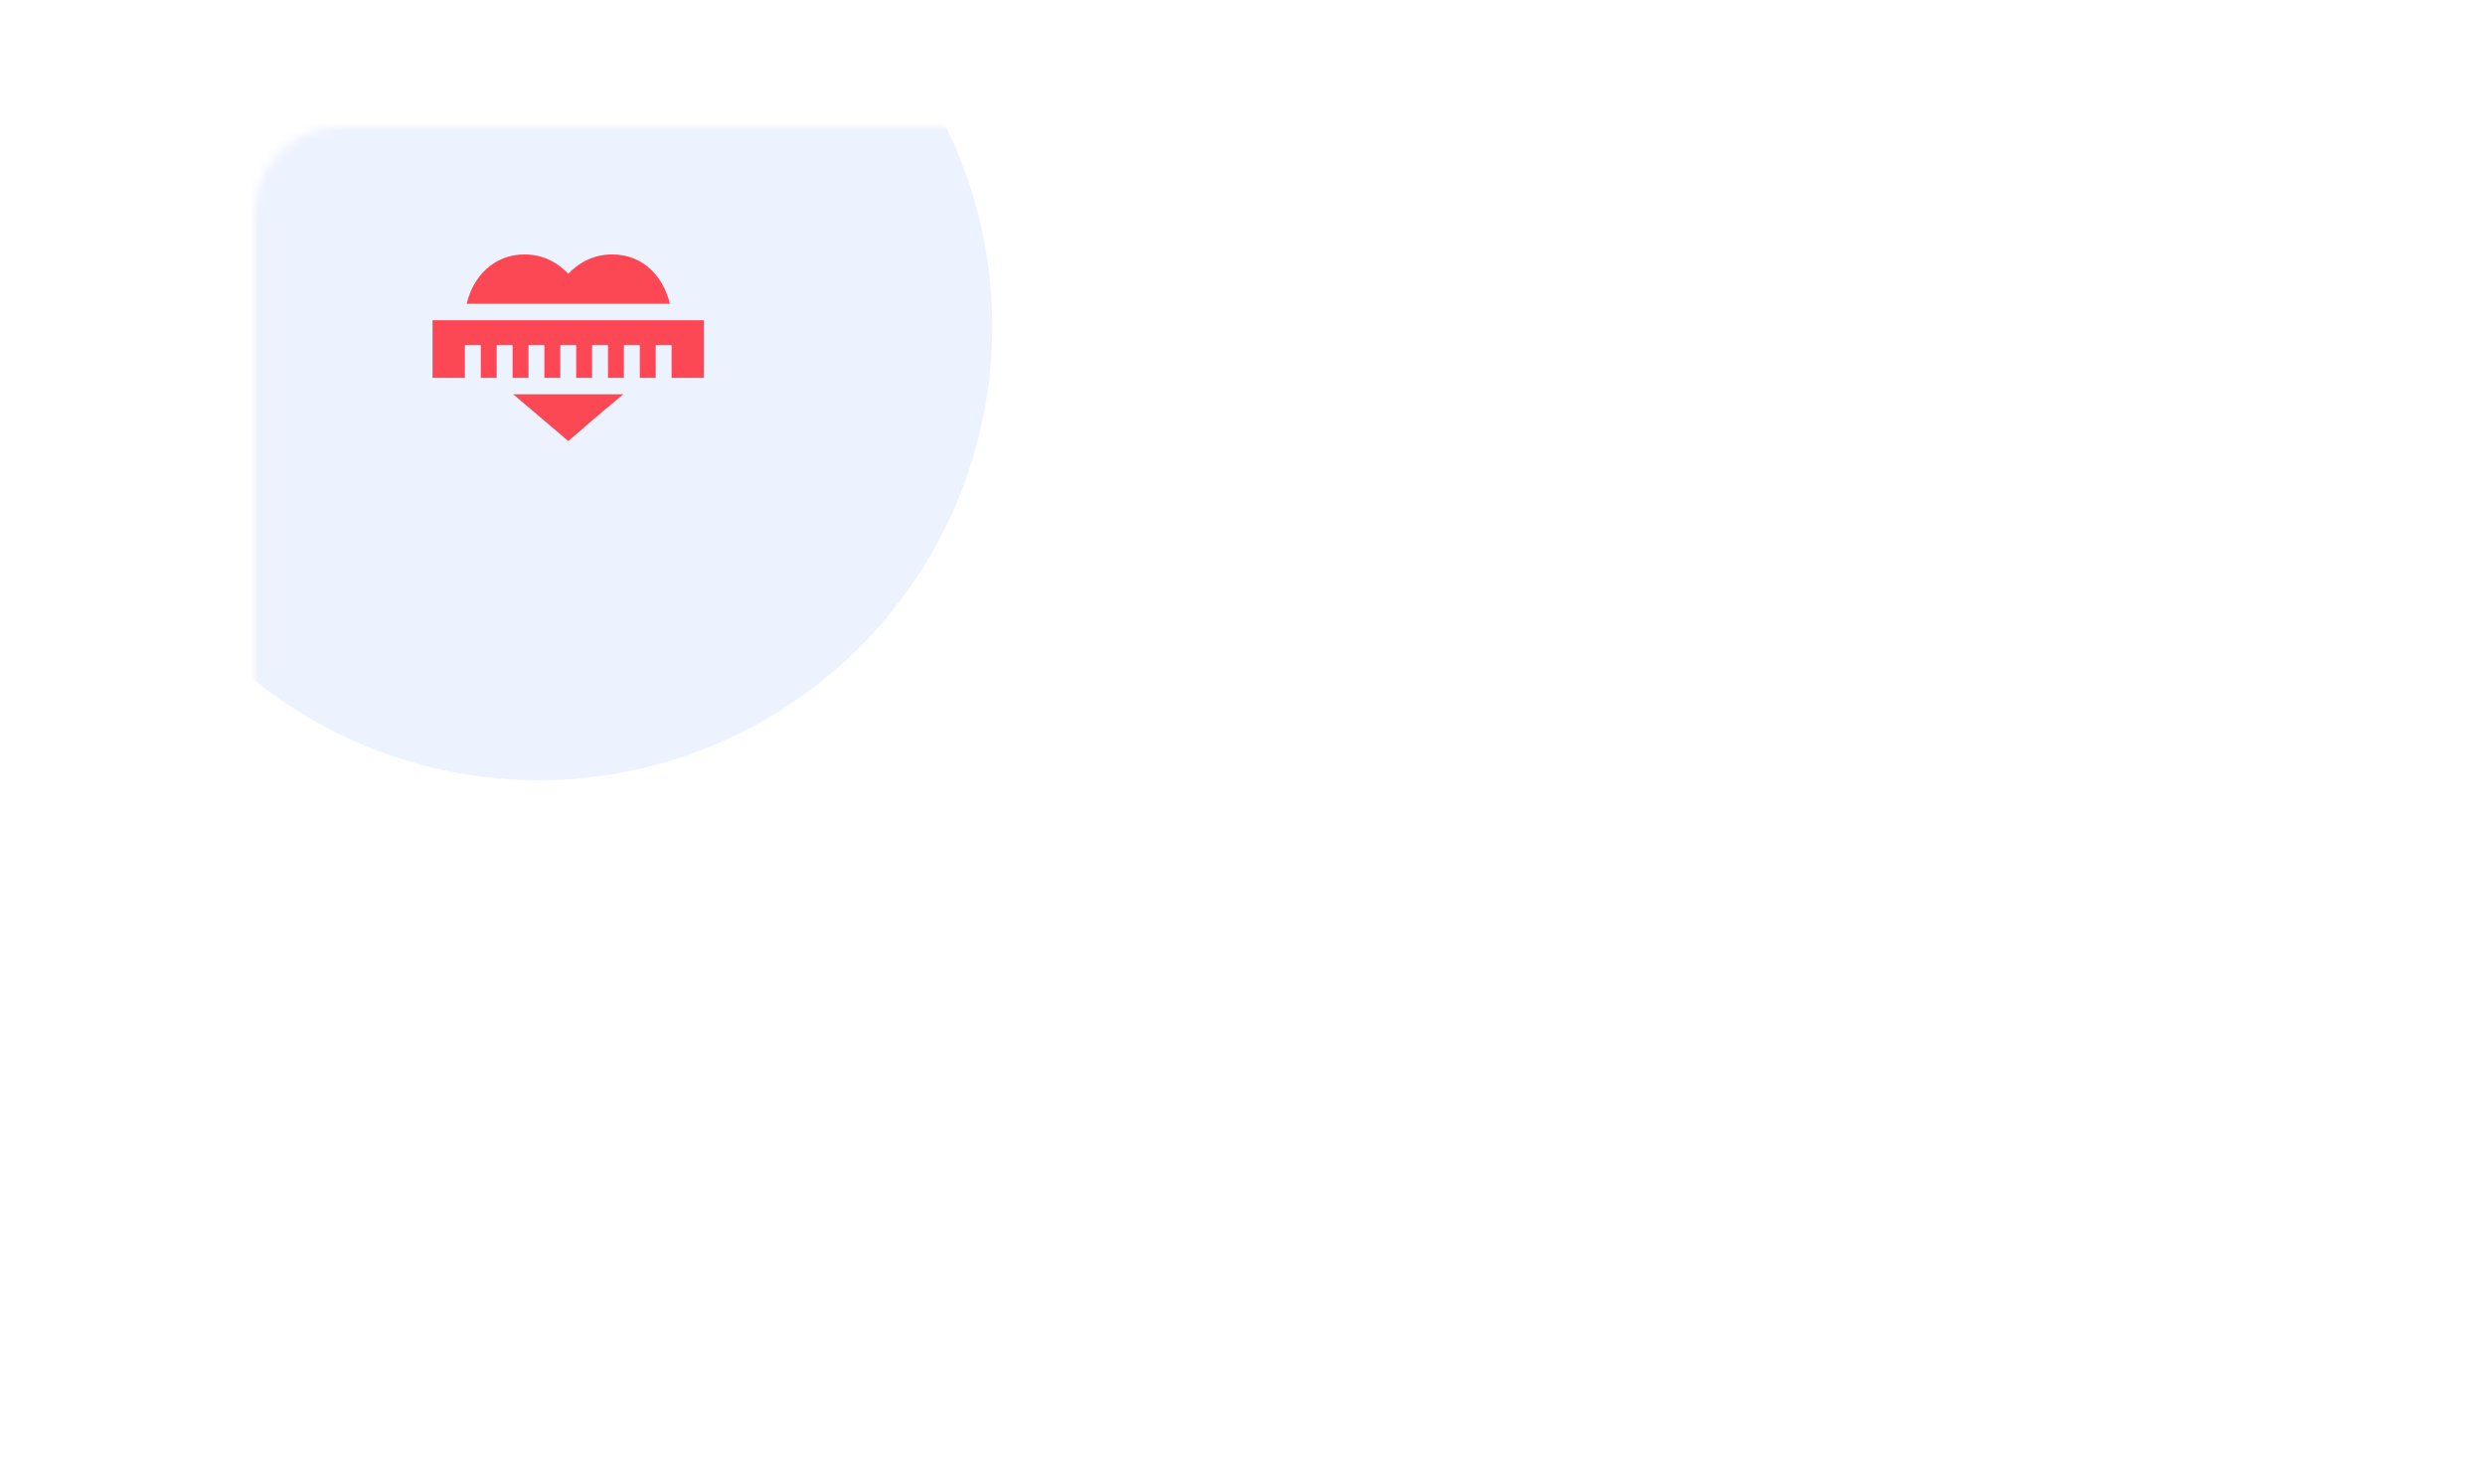 <svg width="293" height="175" viewBox="0 0 293 175" fill="none" xmlns="http://www.w3.org/2000/svg">
<g filter="url(#filter0_d)">
<path d="M30 25C30 19.477 34.477 15 40 15H253C258.523 15 263 19.477 263 25V120C263 125.523 258.523 130 253 130H40C34.477 130 30 125.523 30 120V25Z" fill="white"/>
</g>
<mask id="mask0" mask-type="alpha" maskUnits="userSpaceOnUse" x="30" y="15" width="233" height="115">
<rect x="30" y="15" width="233" height="115" rx="10" fill="white"/>
</mask>
<g mask="url(#mask0)">
<circle opacity="0.1" cx="63.5" cy="38.5" r="53.5" fill="#4B7FFB"/>
</g>
<path d="M51 37.76V44.551H54.812V40.67H56.688V44.551H58.562V40.67H60.438V44.551H62.312V40.67H64.188V44.551H66.062V40.67H67.938V44.551H69.812V40.67H71.688V44.551H73.562V40.67H75.438V44.551H77.312V40.67H79.188V44.551H83V37.76H51Z" fill="#FC4755"/>
<path d="M78.976 35.82H55.029C55.737 32.683 58.187 30 61.829 30C64.289 30 65.974 31.187 67.004 32.282C68.035 31.187 69.72 30 72.179 30C75.989 30 78.291 32.818 78.976 35.82V35.82Z" fill="#FC4755"/>
<path d="M73.5 46.491C72.587 47.239 71.326 48.258 67.004 52C67 51.996 62.783 48.42 60.508 46.491H73.5Z" fill="#FC4755"/>
<defs>
<filter id="filter0_d" x="0" y="0" width="293" height="175" filterUnits="userSpaceOnUse" color-interpolation-filters="sRGB">
<feFlood flood-opacity="0" result="BackgroundImageFix"/>
<feColorMatrix in="SourceAlpha" type="matrix" values="0 0 0 0 0 0 0 0 0 0 0 0 0 0 0 0 0 0 127 0"/>
<feOffset dy="15"/>
<feGaussianBlur stdDeviation="15"/>
<feColorMatrix type="matrix" values="0 0 0 0 0.879 0 0 0 0 0.879 0 0 0 0 0.925 0 0 0 0.4 0"/>
<feBlend mode="normal" in2="BackgroundImageFix" result="effect1_dropShadow"/>
<feBlend mode="normal" in="SourceGraphic" in2="effect1_dropShadow" result="shape"/>
</filter>
</defs>
</svg>

